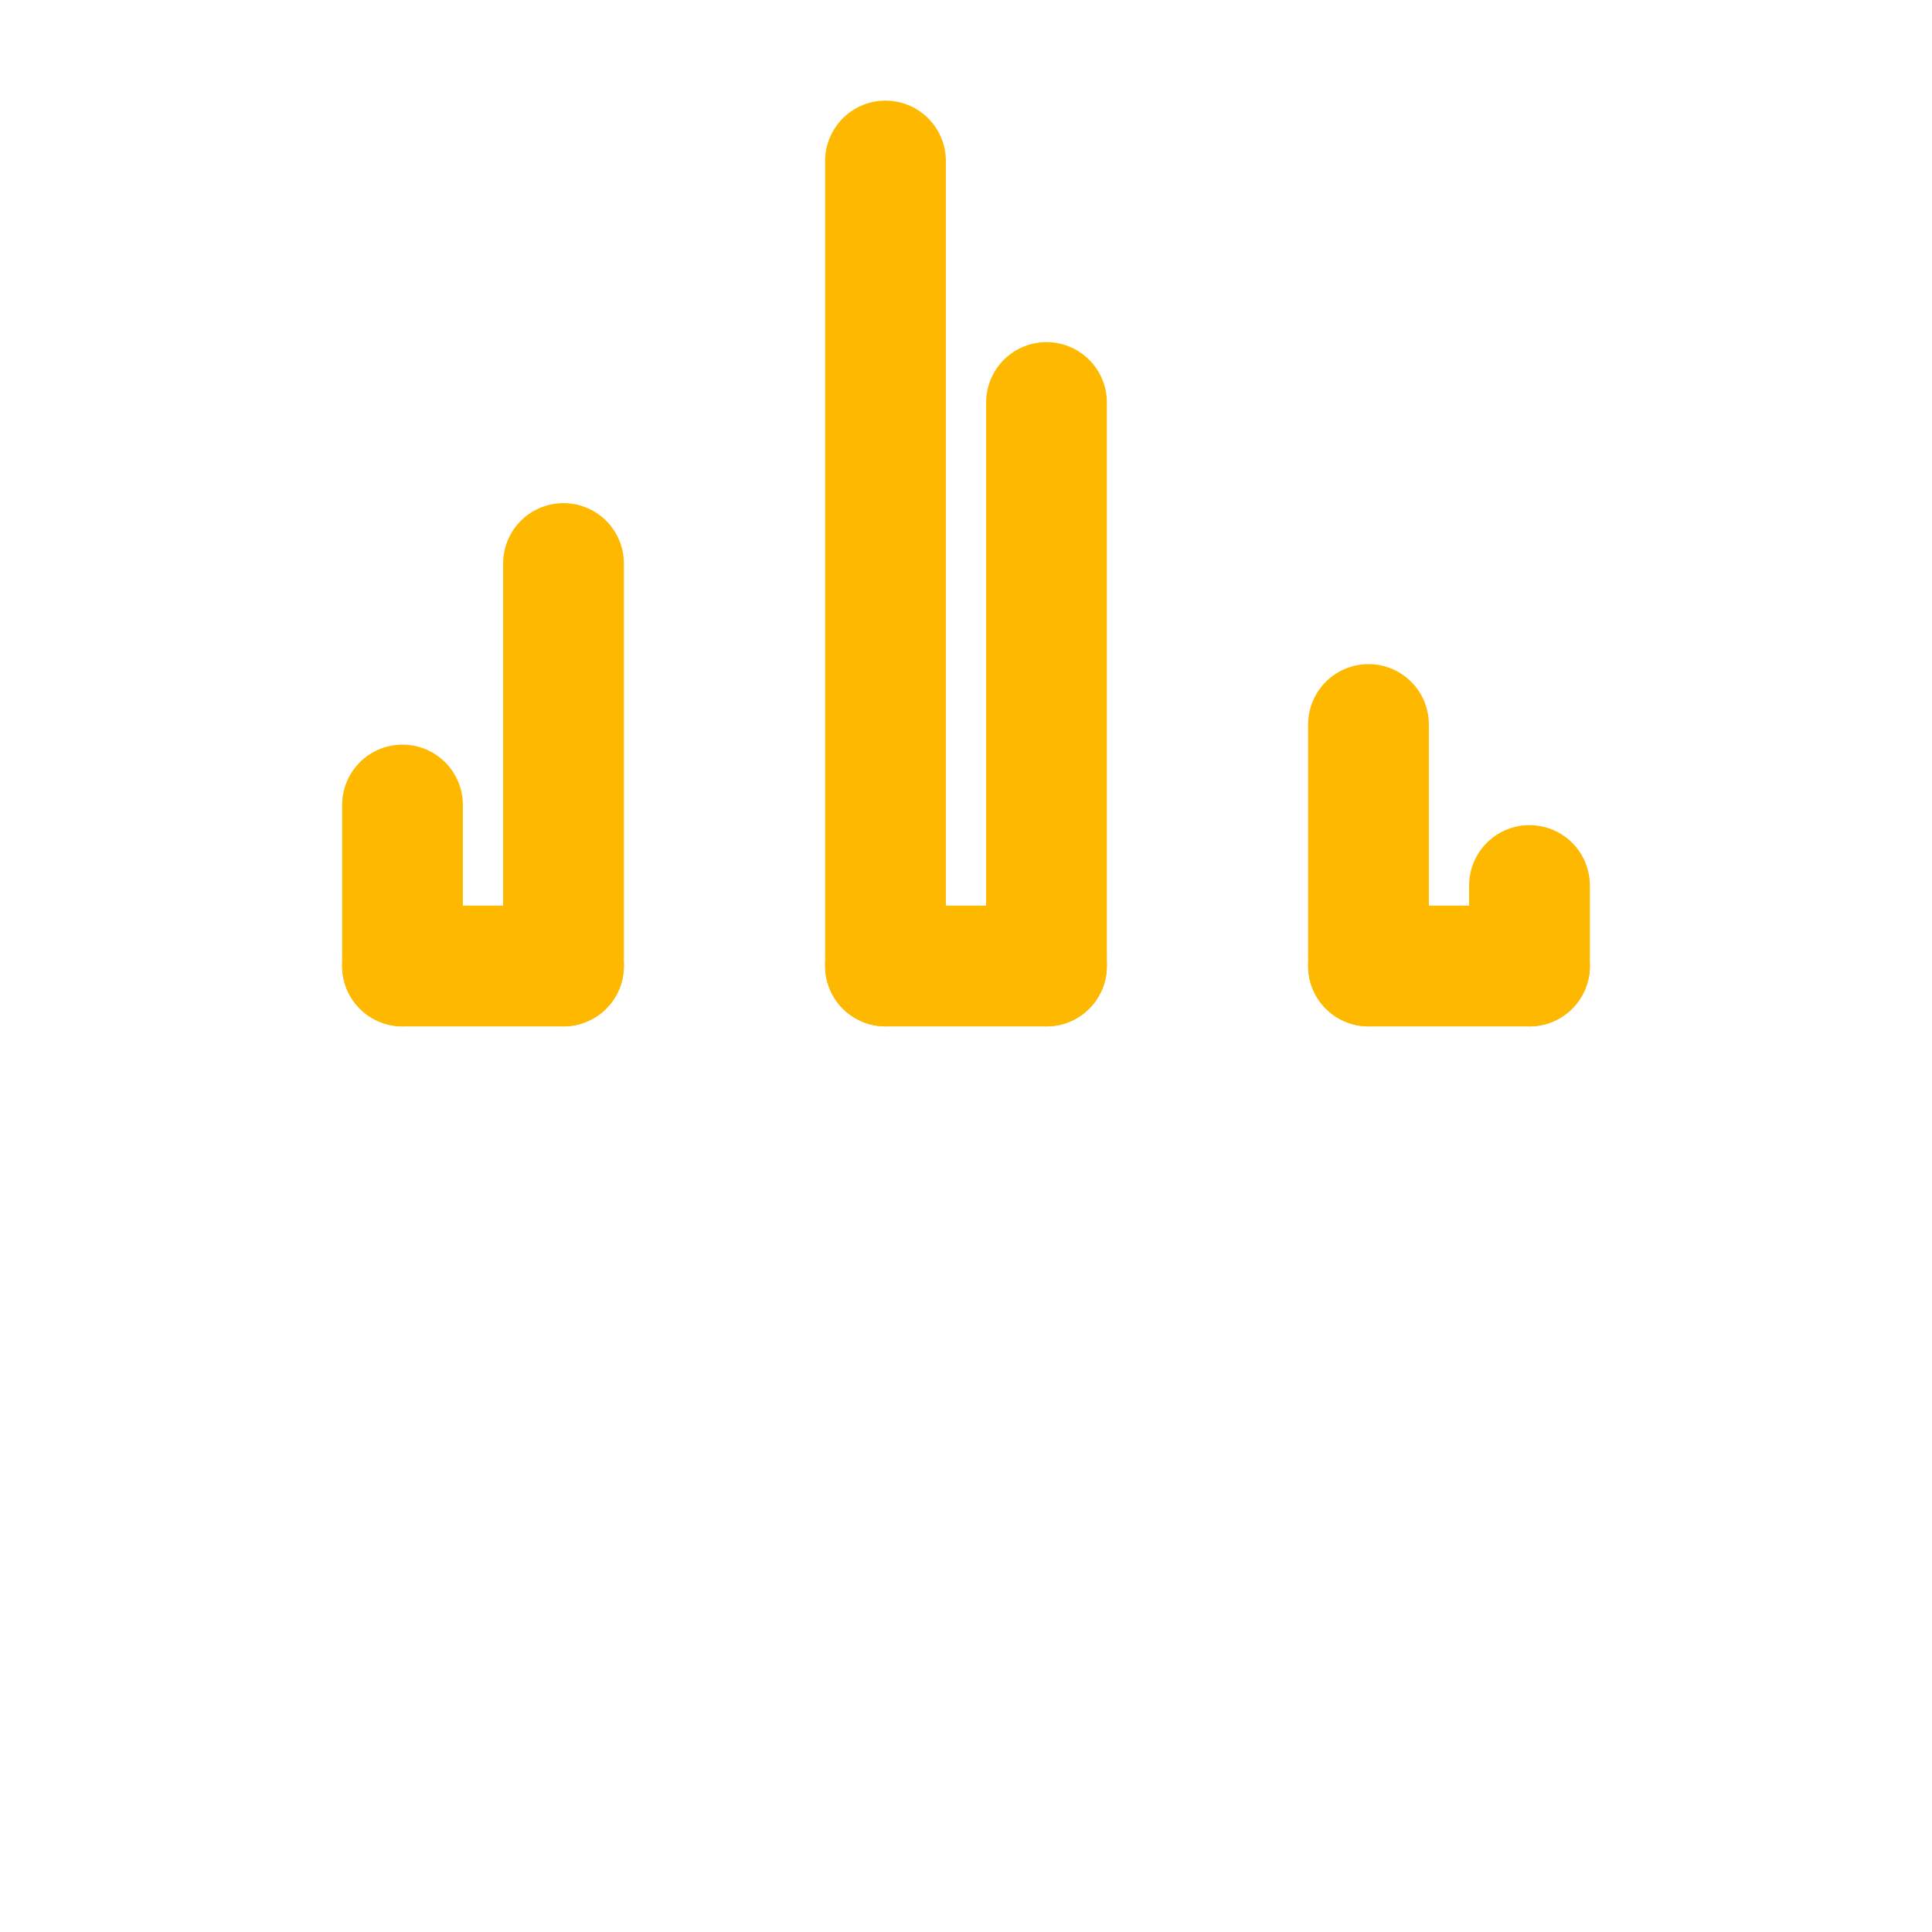 <?xml version="1.0" encoding="UTF-8"?>
<svg width="24" height="24" viewBox="0 0 24 24" fill="none" stroke="#FFB800" stroke-width="1.5" stroke-linecap="round" stroke-linejoin="round" xmlns="http://www.w3.org/2000/svg">
  <path d="M5 12h2M11 12h2M17 12h2"/>
  <path d="M5 12v-2M7 12V7M11 12V2M13 12V5M17 12V9M19 12v-1"/>
</svg>